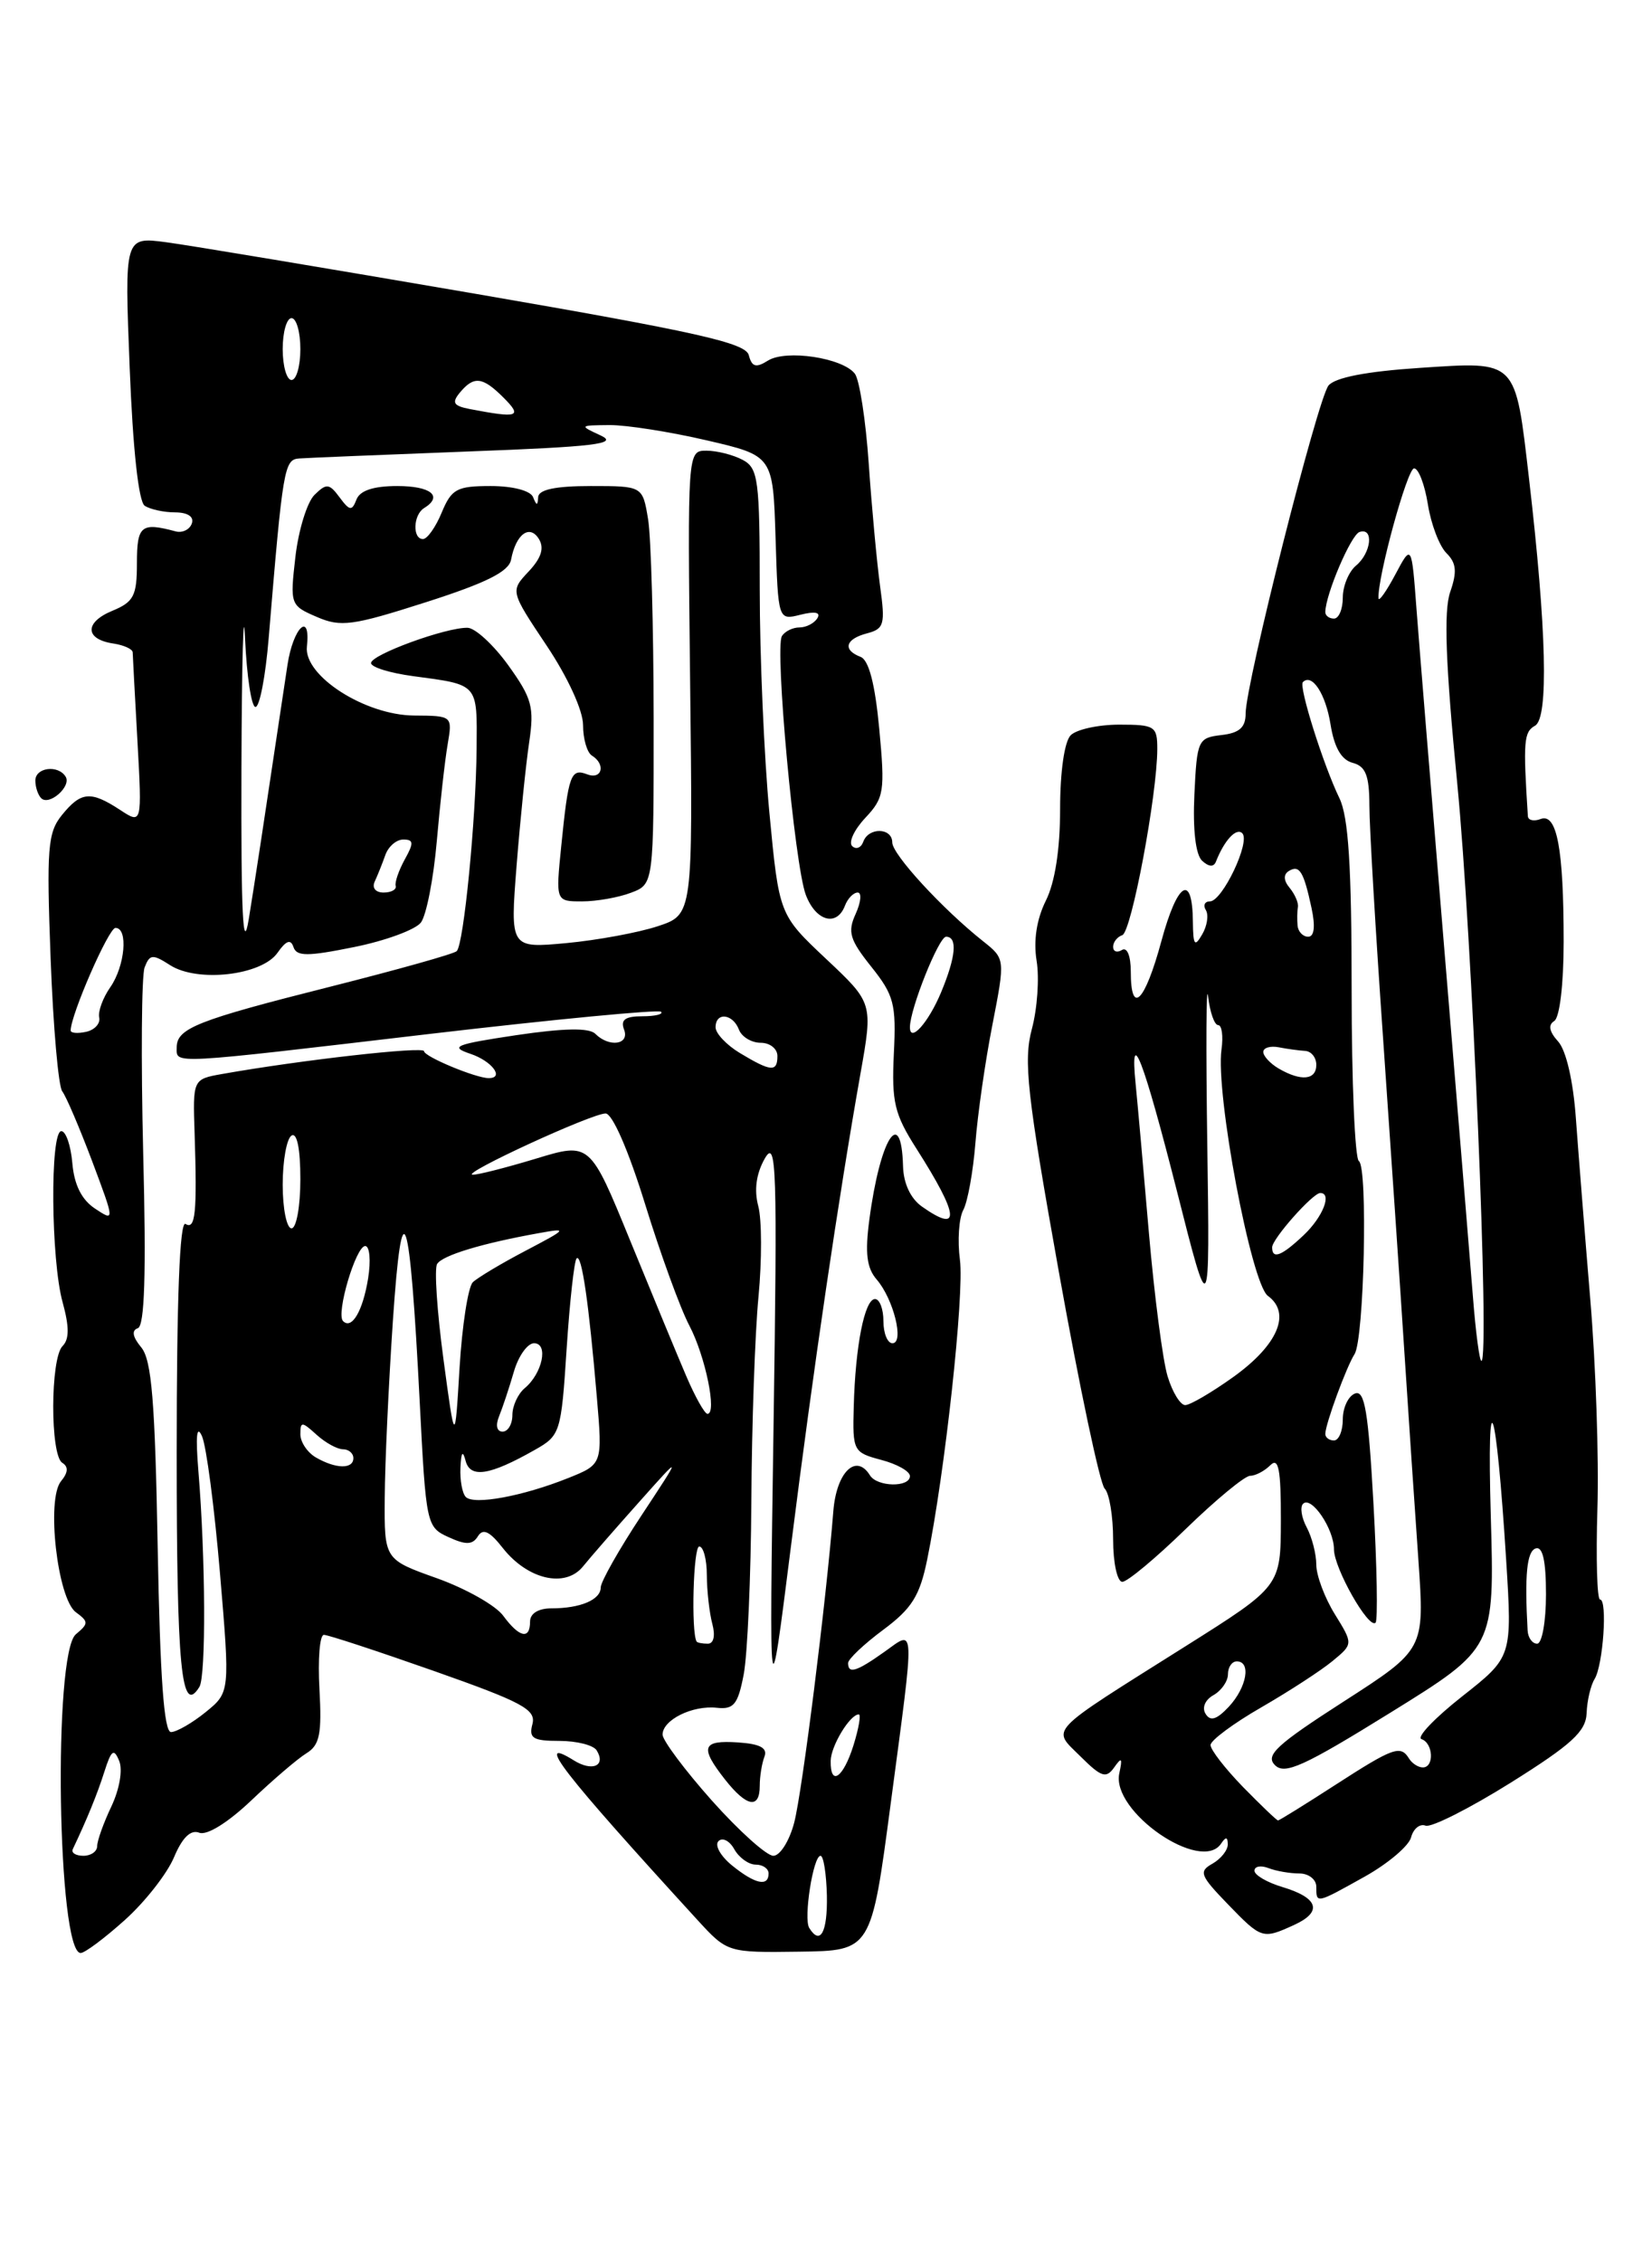 <?xml version="1.0" encoding="UTF-8" standalone="no"?>
<!DOCTYPE svg PUBLIC "-//W3C//DTD SVG 1.1//EN" "http://www.w3.org/Graphics/SVG/1.1/DTD/svg11.dtd" >
<svg xmlns="http://www.w3.org/2000/svg" xmlns:xlink="http://www.w3.org/1999/xlink" version="1.1" viewBox="0 0 187 256">
 <g >
 <path fill="currentColor"
d=" M 14.15 217.25 C 16.44 215.19 18.93 212.00 19.70 210.16 C 20.64 207.93 21.58 207.01 22.56 207.39 C 23.43 207.72 25.81 206.24 28.46 203.72 C 30.90 201.40 33.70 199.00 34.70 198.39 C 36.19 197.47 36.44 196.21 36.16 191.14 C 35.97 187.76 36.19 185.00 36.66 185.00 C 37.12 184.99 42.73 186.84 49.13 189.09 C 59.15 192.62 60.69 193.45 60.27 195.09 C 59.84 196.70 60.32 197.00 63.32 197.00 C 65.28 197.00 67.18 197.48 67.54 198.07 C 68.62 199.82 67.05 200.51 64.95 199.20 C 60.41 196.37 63.61 200.50 78.92 217.23 C 82.34 220.96 82.34 220.96 90.48 220.85 C 98.62 220.74 98.62 220.74 100.82 204.12 C 103.59 183.29 103.64 184.41 100.10 186.93 C 96.96 189.16 96.00 189.46 96.00 188.19 C 96.00 187.75 97.78 186.06 99.96 184.44 C 103.21 182.03 104.11 180.60 104.95 176.50 C 106.96 166.72 109.17 146.44 108.66 142.56 C 108.37 140.39 108.54 137.85 109.04 136.92 C 109.54 135.99 110.15 132.59 110.41 129.37 C 110.66 126.14 111.52 120.12 112.33 116.00 C 113.79 108.50 113.79 108.50 111.27 106.50 C 106.66 102.84 101.00 96.68 101.00 95.33 C 101.00 93.65 98.32 93.58 97.72 95.25 C 97.47 95.94 96.91 96.16 96.47 95.75 C 96.02 95.33 96.69 93.89 97.95 92.55 C 100.08 90.28 100.19 89.57 99.53 82.49 C 99.05 77.38 98.35 74.69 97.41 74.33 C 95.35 73.54 95.69 72.31 98.14 71.67 C 100.09 71.16 100.22 70.66 99.62 66.31 C 99.26 63.66 98.68 57.45 98.34 52.50 C 98.00 47.55 97.29 42.95 96.76 42.28 C 95.35 40.48 88.98 39.53 86.94 40.80 C 85.57 41.66 85.11 41.53 84.76 40.19 C 84.40 38.80 78.89 37.57 53.91 33.26 C 37.18 30.39 21.38 27.75 18.80 27.41 C 14.09 26.79 14.09 26.79 14.68 41.64 C 15.04 50.84 15.69 56.78 16.38 57.23 C 17.00 57.64 18.55 57.98 19.83 57.98 C 21.27 57.99 21.99 58.48 21.71 59.25 C 21.46 59.94 20.63 60.33 19.88 60.13 C 15.97 59.08 15.50 59.47 15.50 63.73 C 15.50 67.42 15.14 68.12 12.71 69.12 C 9.54 70.43 9.60 72.34 12.83 72.82 C 14.02 73.00 15.01 73.45 15.02 73.82 C 15.03 74.19 15.27 78.73 15.56 83.89 C 16.08 93.28 16.08 93.28 13.58 91.64 C 10.26 89.47 9.17 89.57 7.01 92.23 C 5.40 94.22 5.26 95.97 5.73 108.48 C 6.02 116.19 6.61 122.95 7.05 123.50 C 7.48 124.05 8.99 127.59 10.42 131.37 C 13.00 138.25 13.00 138.25 10.75 136.76 C 9.24 135.76 8.40 134.07 8.19 131.64 C 8.02 129.64 7.46 128.00 6.94 128.00 C 5.65 128.00 5.76 142.60 7.09 147.37 C 7.85 150.14 7.85 151.55 7.08 152.32 C 5.69 153.71 5.67 164.68 7.05 165.53 C 7.76 165.97 7.72 166.63 6.91 167.61 C 5.22 169.64 6.50 180.91 8.59 182.44 C 10.04 183.51 10.04 183.72 8.59 184.93 C 5.99 187.08 6.50 221.00 9.13 221.00 C 9.60 221.00 11.86 219.31 14.15 217.25 Z  M 146.48 217.83 C 149.74 216.34 149.26 214.77 145.18 213.54 C 143.43 213.02 142.00 212.18 142.00 211.69 C 142.00 211.19 142.71 211.06 143.58 211.39 C 144.45 211.73 146.03 212.00 147.08 212.00 C 148.14 212.00 149.00 212.68 149.00 213.50 C 149.00 215.44 148.94 215.45 154.51 212.34 C 157.13 210.87 159.48 208.88 159.73 207.91 C 159.99 206.93 160.72 206.34 161.37 206.59 C 162.01 206.83 166.35 204.64 171.02 201.72 C 177.93 197.39 179.52 195.93 179.60 193.85 C 179.65 192.45 180.06 190.71 180.50 190.00 C 181.47 188.43 181.98 181.00 181.12 181.00 C 180.78 181.00 180.65 176.39 180.82 170.75 C 181.00 165.11 180.64 154.43 180.01 147.00 C 179.39 139.57 178.66 130.36 178.38 126.51 C 178.08 122.32 177.28 118.86 176.38 117.86 C 175.37 116.75 175.22 115.98 175.93 115.54 C 176.55 115.16 177.00 111.37 177.00 106.57 C 177.00 96.03 176.24 91.97 174.39 92.68 C 173.63 92.97 172.98 92.83 172.95 92.36 C 172.40 83.86 172.49 82.83 173.76 82.12 C 175.31 81.25 175.07 71.28 173.08 54.17 C 171.50 40.60 171.80 40.90 160.72 41.63 C 154.66 42.03 151.12 42.72 150.38 43.63 C 149.14 45.18 141.00 77.38 141.00 80.75 C 141.00 82.32 140.29 82.95 138.25 83.18 C 135.61 83.49 135.49 83.75 135.20 89.90 C 135.01 93.88 135.34 96.71 136.07 97.40 C 136.83 98.10 137.39 98.14 137.64 97.50 C 138.59 95.08 139.95 93.62 140.62 94.29 C 141.58 95.24 138.36 102.00 136.96 102.00 C 136.37 102.00 136.16 102.45 136.50 102.99 C 136.83 103.54 136.65 104.78 136.08 105.74 C 135.23 107.21 135.06 106.97 135.03 104.31 C 134.98 98.74 133.28 99.79 131.46 106.51 C 129.59 113.41 128.00 114.99 128.00 109.94 C 128.00 108.16 127.58 107.14 127.00 107.50 C 126.45 107.84 126.00 107.68 126.00 107.14 C 126.00 106.61 126.47 106.01 127.04 105.82 C 128.07 105.48 130.99 89.96 131.00 84.75 C 131.00 82.18 130.73 82.00 126.70 82.00 C 124.33 82.00 121.86 82.54 121.20 83.20 C 120.49 83.91 120.00 87.32 120.00 91.55 C 120.00 96.12 119.42 99.86 118.38 101.93 C 117.34 104.03 116.97 106.43 117.34 108.72 C 117.66 110.68 117.42 114.15 116.80 116.45 C 115.84 120.06 116.25 123.79 119.88 144.05 C 122.19 156.93 124.51 167.91 125.04 168.44 C 125.57 168.97 126.00 171.56 126.00 174.20 C 126.00 176.85 126.47 179.00 127.04 179.00 C 127.61 179.00 130.85 176.30 134.24 173.00 C 137.64 169.70 140.91 167.00 141.51 167.00 C 142.11 167.00 143.14 166.46 143.80 165.80 C 144.73 164.87 145.00 166.26 144.99 172.05 C 144.97 179.50 144.97 179.50 134.24 186.26 C 118.24 196.34 119.04 195.50 122.32 198.77 C 124.66 201.10 125.22 201.28 126.12 200.00 C 126.97 198.79 127.08 198.92 126.70 200.67 C 125.76 204.98 135.98 212.03 138.23 208.61 C 138.76 207.82 138.97 207.85 138.98 208.70 C 138.99 209.36 138.21 210.34 137.25 210.89 C 135.67 211.77 135.84 212.22 138.95 215.44 C 142.81 219.43 142.90 219.46 146.48 217.83 Z  M 7.43 87.89 C 6.58 86.51 4.00 86.84 4.00 88.33 C 4.00 89.07 4.30 89.96 4.66 90.32 C 5.56 91.23 8.11 88.99 7.43 87.89 Z  M 91.60 218.16 C 90.94 217.09 92.05 210.00 92.88 210.00 C 93.22 210.00 93.54 212.03 93.60 214.50 C 93.68 218.66 92.85 220.19 91.60 218.16 Z  M 82.86 211.09 C 81.56 210.03 80.87 208.80 81.33 208.34 C 81.78 207.89 82.59 208.30 83.12 209.26 C 83.66 210.22 84.75 211.00 85.55 211.00 C 86.35 211.00 87.00 211.45 87.00 212.00 C 87.00 213.54 85.46 213.20 82.86 211.09 Z  M 8.24 209.25 C 9.86 205.83 11.00 203.05 11.81 200.50 C 12.60 198.02 12.89 197.80 13.49 199.26 C 13.91 200.27 13.53 202.46 12.61 204.41 C 11.72 206.28 11.00 208.30 11.00 208.90 C 11.00 209.51 10.30 210.00 9.44 210.00 C 8.58 210.00 8.04 209.66 8.24 209.25 Z  M 80.58 203.75 C 77.52 200.31 75.01 196.95 75.00 196.29 C 75.00 194.62 78.38 192.95 81.14 193.25 C 83.06 193.46 83.53 192.88 84.18 189.50 C 84.61 187.30 85.00 178.46 85.05 169.85 C 85.10 161.24 85.46 150.83 85.86 146.72 C 86.25 142.60 86.24 137.99 85.83 136.47 C 85.35 134.65 85.60 132.81 86.57 131.10 C 87.90 128.78 88.00 132.01 87.56 161.50 C 87.07 194.50 87.07 194.50 89.53 175.00 C 92.07 154.84 94.94 135.39 97.40 121.50 C 98.82 113.50 98.82 113.50 93.50 108.50 C 88.19 103.50 88.19 103.50 87.09 91.95 C 86.49 85.59 86.00 74.25 86.00 66.73 C 86.00 54.25 85.83 52.98 84.07 52.04 C 83.00 51.47 81.16 51.00 79.97 51.00 C 77.82 51.00 77.82 51.00 78.12 77.25 C 78.43 103.50 78.43 103.50 74.46 104.81 C 72.28 105.53 67.63 106.39 64.12 106.72 C 57.74 107.31 57.74 107.31 58.48 97.91 C 58.89 92.73 59.53 86.47 59.90 84.00 C 60.49 80.01 60.22 79.02 57.54 75.29 C 55.87 72.97 53.79 71.06 52.93 71.04 C 50.50 70.98 42.00 74.08 42.00 75.03 C 42.00 75.50 44.14 76.16 46.75 76.51 C 54.21 77.51 54.01 77.28 53.95 84.72 C 53.88 92.70 52.50 106.83 51.70 107.63 C 51.40 107.94 44.96 109.74 37.40 111.65 C 22.28 115.46 20.00 116.36 20.00 118.54 C 20.00 120.43 18.94 120.49 48.71 116.99 C 62.80 115.34 74.55 114.22 74.83 114.49 C 75.11 114.77 74.15 115.00 72.70 115.00 C 70.77 115.00 70.22 115.40 70.64 116.50 C 71.30 118.22 68.96 118.56 67.38 116.98 C 66.69 116.29 63.82 116.34 58.43 117.14 C 51.50 118.18 50.85 118.44 53.25 119.25 C 55.68 120.06 57.14 122.00 55.32 122.00 C 53.86 122.00 48.00 119.56 48.00 118.95 C 48.00 118.38 34.06 119.95 25.16 121.53 C 21.82 122.12 21.82 122.12 22.03 128.31 C 22.32 137.25 22.12 139.20 21.00 138.50 C 20.34 138.09 20.00 146.97 20.00 164.38 C 20.00 188.82 20.52 194.20 22.57 190.89 C 23.33 189.66 23.27 176.32 22.46 166.50 C 22.13 162.49 22.26 161.17 22.86 162.51 C 23.36 163.62 24.27 170.59 24.90 178.01 C 26.04 191.50 26.04 191.50 23.27 193.75 C 21.75 194.98 19.99 195.99 19.36 196.00 C 18.56 196.00 18.12 189.83 17.85 175.14 C 17.55 158.57 17.17 153.90 15.99 152.47 C 15.01 151.29 14.87 150.55 15.60 150.30 C 16.37 150.04 16.56 144.15 16.21 130.54 C 15.95 119.88 16.02 110.40 16.37 109.47 C 16.95 107.97 17.27 107.94 19.26 109.22 C 22.37 111.21 29.62 110.38 31.41 107.82 C 32.39 106.42 32.91 106.24 33.22 107.17 C 33.58 108.24 34.80 108.24 40.08 107.17 C 43.61 106.46 47.01 105.21 47.64 104.40 C 48.26 103.59 49.07 99.46 49.44 95.22 C 49.81 90.97 50.36 86.04 50.67 84.25 C 51.22 81.00 51.22 81.00 46.86 80.97 C 41.30 80.92 34.37 76.47 34.74 73.17 C 35.19 69.09 33.18 70.99 32.54 75.25 C 29.62 94.72 28.94 99.18 28.16 104.00 C 27.50 108.02 27.28 103.46 27.33 87.00 C 27.37 74.62 27.56 67.99 27.74 72.25 C 27.93 76.51 28.46 80.00 28.92 80.00 C 29.39 80.00 30.06 76.51 30.41 72.25 C 32.02 52.89 32.17 52.00 33.87 51.88 C 34.76 51.81 43.38 51.46 53.00 51.09 C 67.35 50.55 70.05 50.23 68.00 49.28 C 65.55 48.15 65.57 48.13 69.00 48.10 C 70.92 48.09 75.88 48.87 80.00 49.83 C 87.50 51.57 87.50 51.57 87.79 60.88 C 88.08 70.20 88.08 70.20 90.62 69.56 C 92.27 69.15 92.94 69.29 92.52 69.96 C 92.17 70.53 91.26 71.00 90.50 71.00 C 89.74 71.00 88.84 71.44 88.51 71.98 C 87.68 73.33 89.94 97.84 91.21 101.25 C 92.33 104.23 94.71 104.91 95.64 102.50 C 95.95 101.67 96.61 101.00 97.09 101.00 C 97.56 101.00 97.46 102.08 96.86 103.41 C 95.92 105.46 96.18 106.33 98.63 109.40 C 101.20 112.62 101.46 113.62 101.18 119.24 C 100.92 124.71 101.24 126.07 103.75 130.00 C 108.59 137.60 108.78 139.64 104.38 136.55 C 103.08 135.64 102.27 133.93 102.22 131.95 C 102.02 125.03 99.62 128.84 98.41 137.99 C 97.90 141.80 98.11 143.48 99.23 144.78 C 101.14 146.98 102.39 152.00 101.02 152.00 C 100.46 152.00 100.00 150.88 100.00 149.50 C 100.00 148.12 99.57 147.00 99.05 147.00 C 97.87 147.00 96.82 152.31 96.64 159.18 C 96.50 164.19 96.59 164.36 99.75 165.20 C 101.54 165.67 103.00 166.49 103.00 167.03 C 103.00 168.34 99.28 168.27 98.47 166.94 C 96.90 164.41 94.68 166.59 94.33 171.00 C 93.51 181.30 90.81 202.77 89.90 206.25 C 89.36 208.31 88.30 210.00 87.54 210.00 C 86.78 210.00 83.65 207.19 80.58 203.75 Z  M 86.00 202.08 C 86.00 201.03 86.24 199.54 86.53 198.79 C 86.91 197.80 86.05 197.34 83.53 197.17 C 79.46 196.90 79.19 197.70 82.07 201.37 C 84.52 204.48 86.00 204.75 86.00 202.08 Z  M 71.43 101.02 C 74.00 100.05 74.00 100.05 73.99 81.27 C 73.98 70.95 73.70 60.81 73.36 58.75 C 72.74 55.00 72.74 55.00 66.87 55.00 C 62.88 55.00 60.97 55.40 60.92 56.25 C 60.86 57.25 60.74 57.25 60.34 56.25 C 60.04 55.52 58.04 55.00 55.54 55.00 C 51.71 55.00 51.11 55.33 50.00 58.00 C 49.32 59.65 48.36 61.00 47.88 61.00 C 46.67 61.00 46.77 58.26 48.00 57.50 C 50.19 56.15 48.79 55.00 44.97 55.00 C 42.27 55.00 40.74 55.51 40.35 56.53 C 39.84 57.85 39.58 57.82 38.44 56.28 C 37.27 54.70 36.95 54.67 35.60 56.00 C 34.76 56.83 33.79 59.98 33.44 63.00 C 32.82 68.41 32.86 68.52 35.86 69.81 C 38.58 70.99 39.89 70.81 48.20 68.15 C 55.02 65.97 57.59 64.69 57.85 63.34 C 58.39 60.45 59.95 59.29 61.00 60.99 C 61.63 62.02 61.28 63.14 59.83 64.68 C 57.76 66.89 57.76 66.89 61.88 73.06 C 64.28 76.65 66.00 80.41 66.00 82.05 C 66.00 83.61 66.45 85.16 67.00 85.50 C 68.60 86.49 68.15 88.27 66.46 87.62 C 64.61 86.91 64.34 87.68 63.53 95.75 C 62.90 102.00 62.90 102.00 65.89 102.00 C 67.53 102.00 70.02 101.56 71.43 101.02 Z  M 94.03 199.25 C 94.06 197.55 96.22 194.00 97.21 194.00 C 97.48 194.00 97.21 195.57 96.61 197.50 C 95.45 201.20 93.98 202.20 94.03 199.25 Z  M 78.85 185.75 C 78.22 184.66 78.48 175.00 79.15 175.00 C 79.62 175.00 80.01 176.46 80.01 178.25 C 80.02 180.04 80.30 182.51 80.63 183.75 C 80.99 185.10 80.79 186.00 80.12 186.00 C 79.50 186.00 78.93 185.89 78.85 185.75 Z  M 56.95 182.82 C 56.09 181.66 52.72 179.76 49.45 178.59 C 43.50 176.47 43.50 176.47 43.55 169.49 C 43.57 165.64 43.99 156.65 44.47 149.50 C 45.52 133.99 46.39 136.62 47.51 158.64 C 48.22 172.52 48.28 172.81 50.77 173.94 C 52.75 174.85 53.49 174.82 54.10 173.84 C 54.67 172.92 55.43 173.27 56.92 175.18 C 59.74 178.75 63.99 179.73 65.99 177.26 C 66.83 176.22 69.70 172.93 72.37 169.94 C 77.22 164.50 77.22 164.50 72.61 171.49 C 70.07 175.33 68.00 179.00 68.00 179.63 C 68.00 181.03 65.70 182.00 62.42 182.00 C 60.94 182.00 60.00 182.58 60.00 183.50 C 60.00 185.58 58.78 185.31 56.95 182.82 Z  M 52.73 169.40 C 52.33 169.00 52.05 167.50 52.12 166.08 C 52.20 164.32 52.38 164.07 52.70 165.29 C 53.22 167.31 55.42 166.97 60.50 164.09 C 63.43 162.44 63.52 162.16 64.14 152.64 C 64.49 147.28 65.00 142.67 65.27 142.40 C 65.84 141.83 66.65 147.37 67.56 158.10 C 68.21 165.70 68.21 165.70 64.28 167.27 C 59.18 169.31 53.66 170.33 52.73 169.40 Z  M 35.75 164.92 C 34.79 164.36 34.00 163.18 34.00 162.30 C 34.00 160.84 34.17 160.84 35.83 162.35 C 36.83 163.26 38.18 164.00 38.83 164.00 C 39.47 164.00 40.00 164.45 40.00 165.00 C 40.00 166.27 38.01 166.23 35.75 164.92 Z  M 50.19 153.75 C 49.47 148.39 49.15 143.56 49.48 143.03 C 50.09 142.05 54.54 140.70 61.00 139.54 C 64.32 138.94 64.24 139.04 59.50 141.53 C 56.75 142.97 54.06 144.58 53.52 145.10 C 52.99 145.63 52.31 149.98 52.02 154.78 C 51.50 163.50 51.50 163.50 50.19 153.75 Z  M 56.50 160.25 C 56.89 159.29 57.64 157.04 58.16 155.25 C 58.67 153.46 59.71 152.00 60.45 152.00 C 62.12 152.00 61.40 155.42 59.39 157.09 C 58.63 157.73 58.00 159.09 58.00 160.12 C 58.00 161.16 57.50 162.00 56.89 162.00 C 56.23 162.00 56.07 161.29 56.50 160.25 Z  M 77.69 155.74 C 76.69 153.41 73.83 146.49 71.33 140.38 C 66.78 129.25 66.78 129.25 60.64 131.12 C 57.26 132.14 54.05 132.96 53.50 132.93 C 52.10 132.85 66.97 126.00 68.55 126.00 C 69.32 126.00 71.14 130.17 73.02 136.25 C 74.76 141.89 77.01 148.07 78.03 150.00 C 79.85 153.46 81.19 160.01 80.08 159.99 C 79.76 159.98 78.69 158.07 77.69 155.74 Z  M 38.83 149.49 C 38.01 148.68 40.28 141.00 41.34 141.00 C 41.85 141.00 41.99 142.65 41.67 144.66 C 41.07 148.36 39.82 150.49 38.83 149.49 Z  M 32.00 134.06 C 32.00 131.34 32.45 128.84 33.00 128.50 C 33.62 128.12 34.00 129.99 34.00 133.44 C 34.00 136.50 33.55 139.00 33.00 139.00 C 32.45 139.00 32.00 136.78 32.00 134.06 Z  M 83.75 119.16 C 82.24 118.25 81.00 116.94 81.00 116.25 C 81.00 114.50 82.94 114.69 83.64 116.50 C 83.95 117.33 85.07 118.00 86.11 118.00 C 87.15 118.00 88.00 118.67 88.00 119.50 C 88.00 121.34 87.27 121.28 83.75 119.16 Z  M 8.00 116.61 C 8.00 114.85 12.30 105.00 13.07 105.00 C 14.54 105.00 14.15 109.33 12.48 111.72 C 11.65 112.91 11.08 114.45 11.23 115.14 C 11.38 115.82 10.71 116.55 9.75 116.76 C 8.79 116.97 8.00 116.91 8.00 116.61 Z  M 103.00 116.24 C 103.00 114.17 106.27 106.00 107.09 106.00 C 108.41 106.00 108.21 108.26 106.52 112.31 C 105.09 115.73 103.00 118.06 103.00 116.24 Z  M 42.42 99.75 C 42.74 99.06 43.28 97.71 43.62 96.75 C 43.96 95.79 44.87 95.00 45.65 95.00 C 46.83 95.00 46.86 95.39 45.82 97.25 C 45.14 98.49 44.67 99.84 44.79 100.25 C 44.90 100.66 44.29 101.00 43.42 101.00 C 42.51 101.00 42.08 100.47 42.42 99.75 Z  M 53.19 46.29 C 51.32 45.93 51.11 45.57 52.06 44.42 C 53.65 42.51 54.63 42.63 57.00 45.00 C 59.17 47.17 58.68 47.34 53.19 46.29 Z  M 32.00 39.50 C 32.00 37.58 32.45 36.00 33.00 36.00 C 33.55 36.00 34.00 37.58 34.00 39.50 C 34.00 41.42 33.55 43.00 33.00 43.00 C 32.45 43.00 32.00 41.42 32.00 39.50 Z  M 140.70 202.21 C 138.67 200.12 137.01 197.98 137.03 197.46 C 137.05 196.93 139.63 195.01 142.78 193.20 C 145.93 191.38 149.55 189.03 150.84 187.96 C 153.18 186.03 153.18 186.03 151.09 182.65 C 149.94 180.79 149.00 178.27 149.00 177.07 C 149.00 175.86 148.51 173.96 147.92 172.85 C 147.32 171.74 147.14 170.53 147.50 170.17 C 148.44 169.23 151.00 173.00 151.00 175.32 C 151.00 177.45 154.94 184.40 155.71 183.62 C 155.97 183.36 155.87 177.30 155.47 170.15 C 154.89 159.73 154.48 157.26 153.38 157.69 C 152.62 157.98 152.00 159.29 152.00 160.61 C 152.00 161.92 151.55 163.00 151.00 163.00 C 150.45 163.00 150.01 162.66 150.02 162.25 C 150.04 161.11 152.41 154.67 153.33 153.23 C 154.42 151.52 154.85 132.03 153.82 131.39 C 153.37 131.11 153.00 122.39 153.00 112.02 C 153.00 98.04 152.64 92.43 151.62 90.33 C 149.80 86.58 146.99 77.68 147.48 77.19 C 148.51 76.15 150.06 78.51 150.61 81.97 C 151.03 84.58 151.84 85.99 153.11 86.32 C 154.59 86.71 155.00 87.75 155.01 91.16 C 155.01 93.55 155.71 105.40 156.56 117.50 C 157.40 129.60 158.49 145.57 158.97 153.00 C 159.45 160.43 160.17 171.03 160.56 176.58 C 161.26 186.65 161.26 186.65 152.12 192.53 C 144.50 197.43 143.20 198.63 144.32 199.74 C 145.43 200.86 147.60 199.87 157.41 193.79 C 169.18 186.50 169.18 186.50 168.75 171.50 C 168.29 155.39 169.35 158.45 170.49 176.50 C 171.18 187.50 171.18 187.50 165.50 191.97 C 162.38 194.43 160.31 196.60 160.91 196.80 C 162.24 197.25 162.37 200.00 161.06 200.00 C 160.54 200.00 159.84 199.55 159.50 199.00 C 158.54 197.44 157.73 197.73 151.12 202.00 C 147.72 204.20 144.81 206.00 144.67 206.00 C 144.52 206.00 142.74 204.29 140.70 202.21 Z  M 136.47 193.94 C 136.03 193.25 136.41 192.35 137.36 191.82 C 138.26 191.31 139.00 190.25 139.00 189.45 C 139.00 188.65 139.45 188.00 140.00 188.00 C 141.65 188.00 141.13 190.94 139.11 193.12 C 137.73 194.59 137.01 194.82 136.47 193.94 Z  M 172.92 184.50 C 172.57 178.21 172.83 175.56 173.83 175.22 C 174.63 174.96 175.00 176.61 175.00 180.42 C 175.00 183.49 174.55 186.00 174.00 186.00 C 173.45 186.00 172.96 185.32 172.92 184.50 Z  M 132.17 155.75 C 131.62 153.96 130.67 146.65 130.05 139.50 C 129.44 132.35 128.76 124.78 128.55 122.67 C 127.86 115.78 129.43 119.86 133.23 134.81 C 136.95 149.50 136.95 149.50 136.66 129.50 C 136.50 118.50 136.54 110.96 136.75 112.75 C 136.96 114.54 137.47 116.00 137.89 116.00 C 138.31 116.00 138.48 117.24 138.27 118.75 C 137.57 123.73 141.63 145.26 143.52 146.64 C 146.19 148.59 144.65 152.20 139.62 155.81 C 137.17 157.56 134.72 159.00 134.16 159.00 C 133.61 159.00 132.71 157.54 132.17 155.75 Z  M 166.73 146.75 C 166.42 142.76 164.98 125.33 163.54 108.00 C 162.10 90.67 160.66 73.14 160.35 69.02 C 159.79 61.54 159.79 61.54 157.94 65.02 C 156.92 66.94 156.06 68.14 156.04 67.70 C 155.92 65.33 159.30 53.00 160.07 53.00 C 160.57 53.00 161.27 54.83 161.63 57.07 C 161.98 59.30 162.93 61.79 163.73 62.59 C 164.86 63.71 164.95 64.70 164.16 66.98 C 163.41 69.12 163.63 75.10 164.96 88.71 C 166.63 105.85 168.65 154.00 167.69 154.00 C 167.47 154.00 167.04 150.74 166.73 146.75 Z  M 144.00 141.15 C 144.00 140.19 148.60 135.00 149.45 135.00 C 150.81 135.00 149.75 137.70 147.59 139.75 C 145.08 142.13 144.00 142.55 144.00 141.15 Z  M 144.75 120.92 C 143.79 120.36 143.00 119.51 143.00 119.04 C 143.00 118.56 143.79 118.33 144.75 118.51 C 145.71 118.70 147.06 118.88 147.75 118.92 C 148.44 118.97 149.00 119.67 149.00 120.50 C 149.00 122.22 147.28 122.39 144.75 120.92 Z  M 146.88 104.75 C 146.82 104.06 146.83 103.12 146.92 102.64 C 147.00 102.17 146.58 101.20 145.99 100.48 C 145.29 99.65 145.26 98.96 145.88 98.57 C 147.09 97.82 147.57 98.60 148.46 102.75 C 148.91 104.84 148.77 106.00 148.08 106.00 C 147.49 106.00 146.95 105.44 146.88 104.75 Z  M 150.02 69.25 C 150.06 67.22 152.93 60.52 153.89 60.20 C 155.54 59.65 155.23 62.56 153.50 64.00 C 152.68 64.68 152.00 66.31 152.00 67.62 C 152.00 68.93 151.55 70.00 151.00 70.00 C 150.45 70.00 150.01 69.66 150.02 69.25 Z "/>
</g>
</svg>